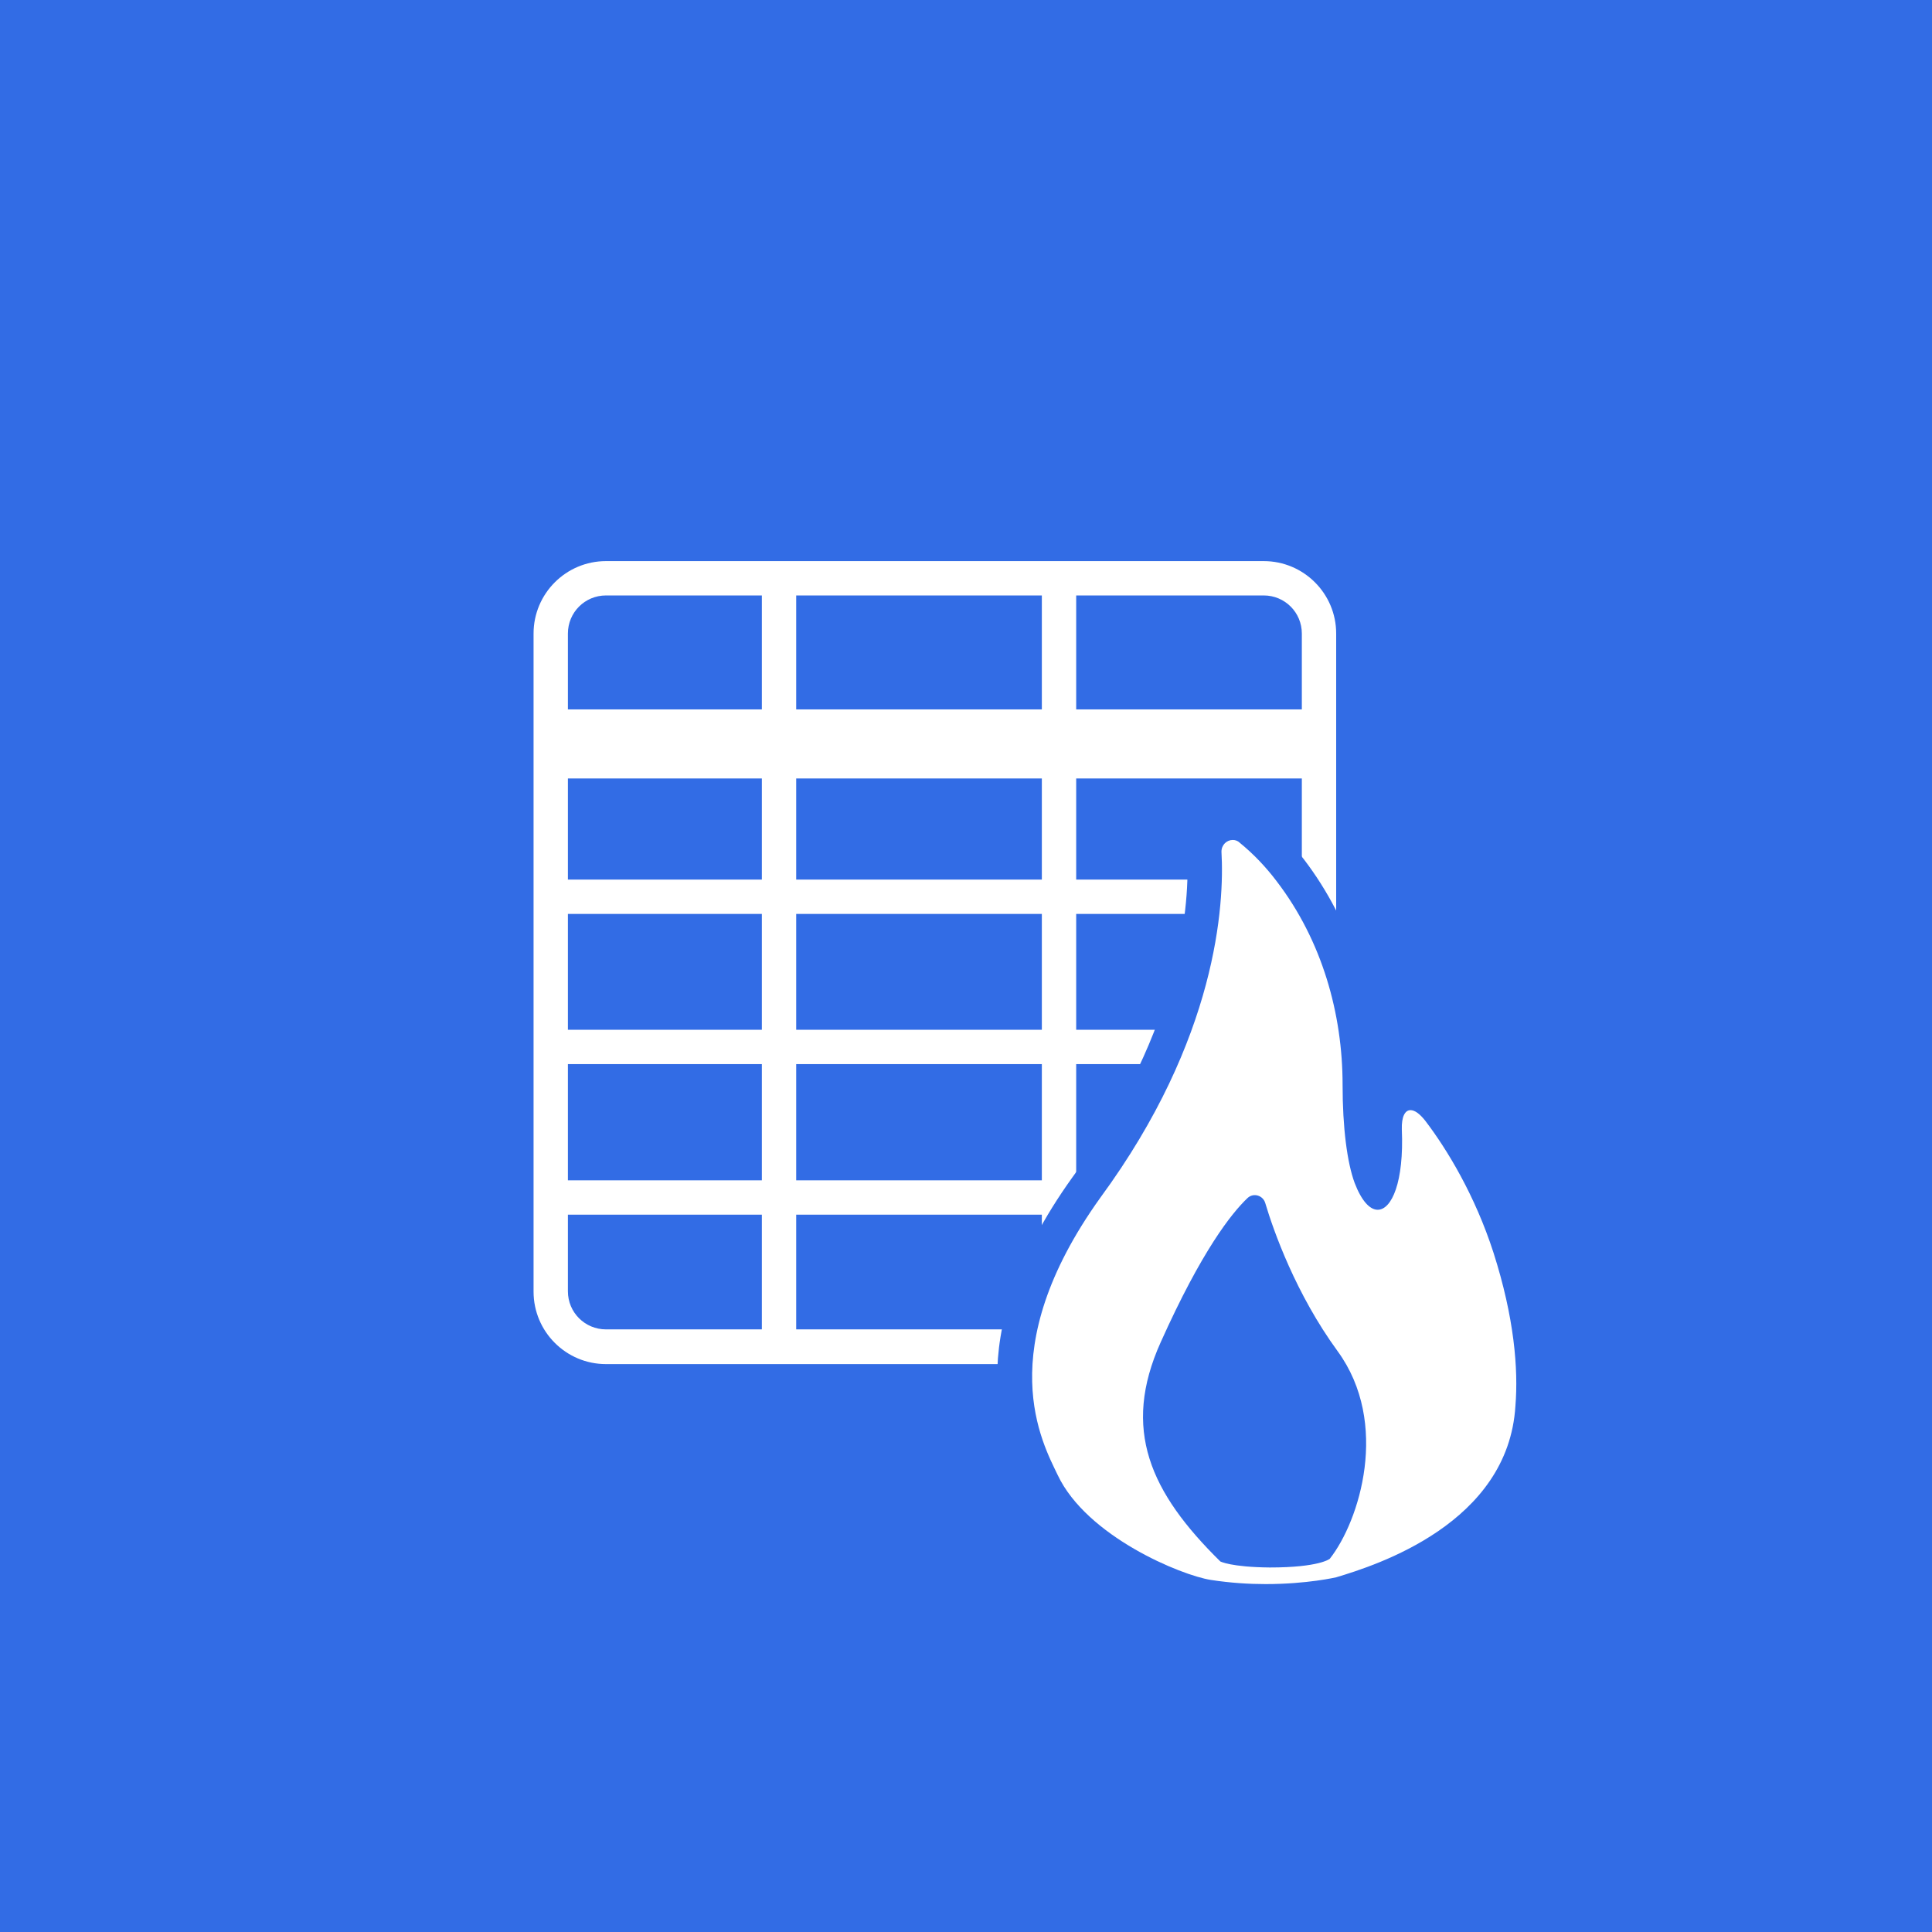 <?xml version="1.0" encoding="utf-8"?>
<!-- Generator: Adobe Illustrator 26.2.1, SVG Export Plug-In . SVG Version: 6.00 Build 0)  -->
<svg version="1.1" id="Layer_1" xmlns="http://www.w3.org/2000/svg" xmlns:xlink="http://www.w3.org/1999/xlink" x="0px" y="0px"
	 viewBox="0 0 512 512" style="enable-background:new 0 0 512 512;" xml:space="preserve">
<style type="text/css">
	.st0{fill:#326CE5;}
	.st1{fill:#FFFFFF;}
</style>
<g>
	<g>
		<g>
			<g>
				<rect x="0" class="st0" width="512" height="512"/>
			</g>
		</g>
	</g>
	<g>
		<g>
			<g>
				<path class="st1" d="M334.9,361.5H160.6c-10.6,0-19.2-8.6-19.2-19.2V167.9c0-10.6,8.6-19.2,19.2-19.2h174.3
					c10.6,0,19.2,8.6,19.2,19.2v174.3C354.2,352.9,345.5,361.5,334.9,361.5z M160.6,157.8c-5.6,0-10.1,4.5-10.1,10.1v174.3
					c0,5.6,4.5,10.1,10.1,10.1h174.3c5.6,0,10.1-4.5,10.1-10.1V167.9c0-5.6-4.5-10.1-10.1-10.1H160.6z"/>
			</g>
		</g>
		<g>
			<g>
				<rect x="145.9" y="188" class="st1" width="203.6" height="18.3"/>
			</g>
		</g>
		<g>
			<g>
				<rect x="145.9" y="233.1" class="st1" width="203.6" height="9.1"/>
			</g>
		</g>
		<g>
			<g>
				<rect x="145.9" y="272.9" class="st1" width="203.6" height="9.1"/>
			</g>
		</g>
		<g>
			<g>
				<rect x="145.9" y="312.8" class="st1" width="203.6" height="9.1"/>
			</g>
		</g>
		<g>
			<g>
				<rect x="201.9" y="153.3" class="st1" width="9.1" height="205.4"/>
			</g>
		</g>
		<g>
			<g>
				<rect x="276.1" y="153.3" class="st1" width="9.1" height="205.4"/>
			</g>
		</g>
	</g>
	<g>
		<g>
			<g>
				<g>
					<g>
						<path class="st1" d="M335.4,424.3c-5.1,0-10.2-0.4-15.1-1.1c-9.1-1.4-35.6-12.4-44.1-30.4l-0.5-1
							c-4.8-9.8-17.4-35.9,12.2-77.1c30.3-41.3,32-75.9,31.3-88.8c-0.1-2.1,0.6-4,2-5.5c1.4-1.5,3.4-2.4,5.5-2.4
							c1.7,0,3.4,0.6,4.7,1.7c3.8,3.1,7.3,6.8,10.5,11c11.9,15.6,18.5,35.7,18.5,56.8c0,10.6,1.1,19.5,2.9,24.4
							c0.6,1.7,1.2,2.7,1.7,3.4c1-1.9,2.4-6.6,2-15.8c-0.1-3.5,0.6-6.2,2.3-7.9c1.2-1.3,2.8-1.9,4.5-1.9c2.6,0,5.2,1.6,7.5,4.6
							c4.6,6,13.2,18.7,18.8,36.3c6.2,19.4,6.7,33.7,6,42.3c-1,15.9-10.6,37.4-50.7,49.4C354.9,422.5,346.9,424.3,335.4,424.3z"/>
					</g>
				</g>
				<g>
					<g>
						<path class="st0" d="M326.7,222.6c0.6,0,1.3,0.2,1.8,0.7c3.7,3,7,6.5,9.8,10.2c12.1,15.8,17.5,35.2,17.5,54
							c0,11.3,1.2,20.6,3.2,26c1.8,4.7,4,7.1,6.1,7.1c3.7,0,7-7.3,6.4-21.3c-0.1-3.3,0.8-5.1,2.3-5.1c1.1,0,2.4,0.9,3.9,2.8
							c5.8,7.6,13.2,19.8,18.1,35c5.5,17.2,6.6,30.8,5.8,40.6c-1.9,31.1-36.8,42.2-47.5,45.4c0,0-7.6,1.8-18.7,1.8
							c-4.4,0-9.3-0.3-14.5-1.1c-7.8-1.2-32.9-11.5-40.6-27.8c-4-8.4-17.8-32.9,11.3-73.5c31-42.2,32.9-77.8,32.1-91.7
							C323.7,223.9,325.1,222.6,326.7,222.6 M326.7,213.5c-3.3,0-6.5,1.4-8.8,3.8c-2.3,2.4-3.4,5.6-3.3,8.9
							c0.7,12.5-1,45.8-30.4,85.8c-31.2,43.5-17.7,71.4-12.7,81.9l0.5,1c9.4,19.8,37.4,31.4,47.5,32.9c5.1,0.8,10.4,1.2,15.8,1.2
							c12,0,20.5-2,20.8-2.1l0.3-0.1l0.3-0.1c42.6-12.8,52.9-36.2,54-53.6c0.7-8.9,0.1-23.9-6.2-43.9c-5.9-18.3-14.8-31.5-19.6-37.8
							c-4.1-5.3-8.3-6.4-11.1-6.4c-3,0-5.8,1.2-7.8,3.3c-0.4,0.4-0.7,0.8-1,1.2c0-0.7,0-1.4,0-2.1c0-22.1-6.9-43.2-19.4-59.6
							c-3.4-4.4-7.2-8.4-11.2-11.7C332.2,214.4,329.5,213.5,326.7,213.5L326.7,213.5z"/>
					</g>
				</g>
			</g>
		</g>
		<g>
			<g>
				<g>
					<path class="st0" d="M323.4,413.8c-18.6-18.3-26.2-35-15.8-58.1c10.9-24.3,18.8-34.2,23-38.2c1.6-1.5,4.1-0.7,4.7,1.3
						c2.2,7.4,8.1,24.1,19.2,39.3c13.9,19.1,5.8,45-2.1,55c0,0-2.7,2.3-15.9,2.3C326.2,415.3,323.4,413.8,323.4,413.8z"/>
				</g>
			</g>
		</g>
	</g>
</g>
</svg>
